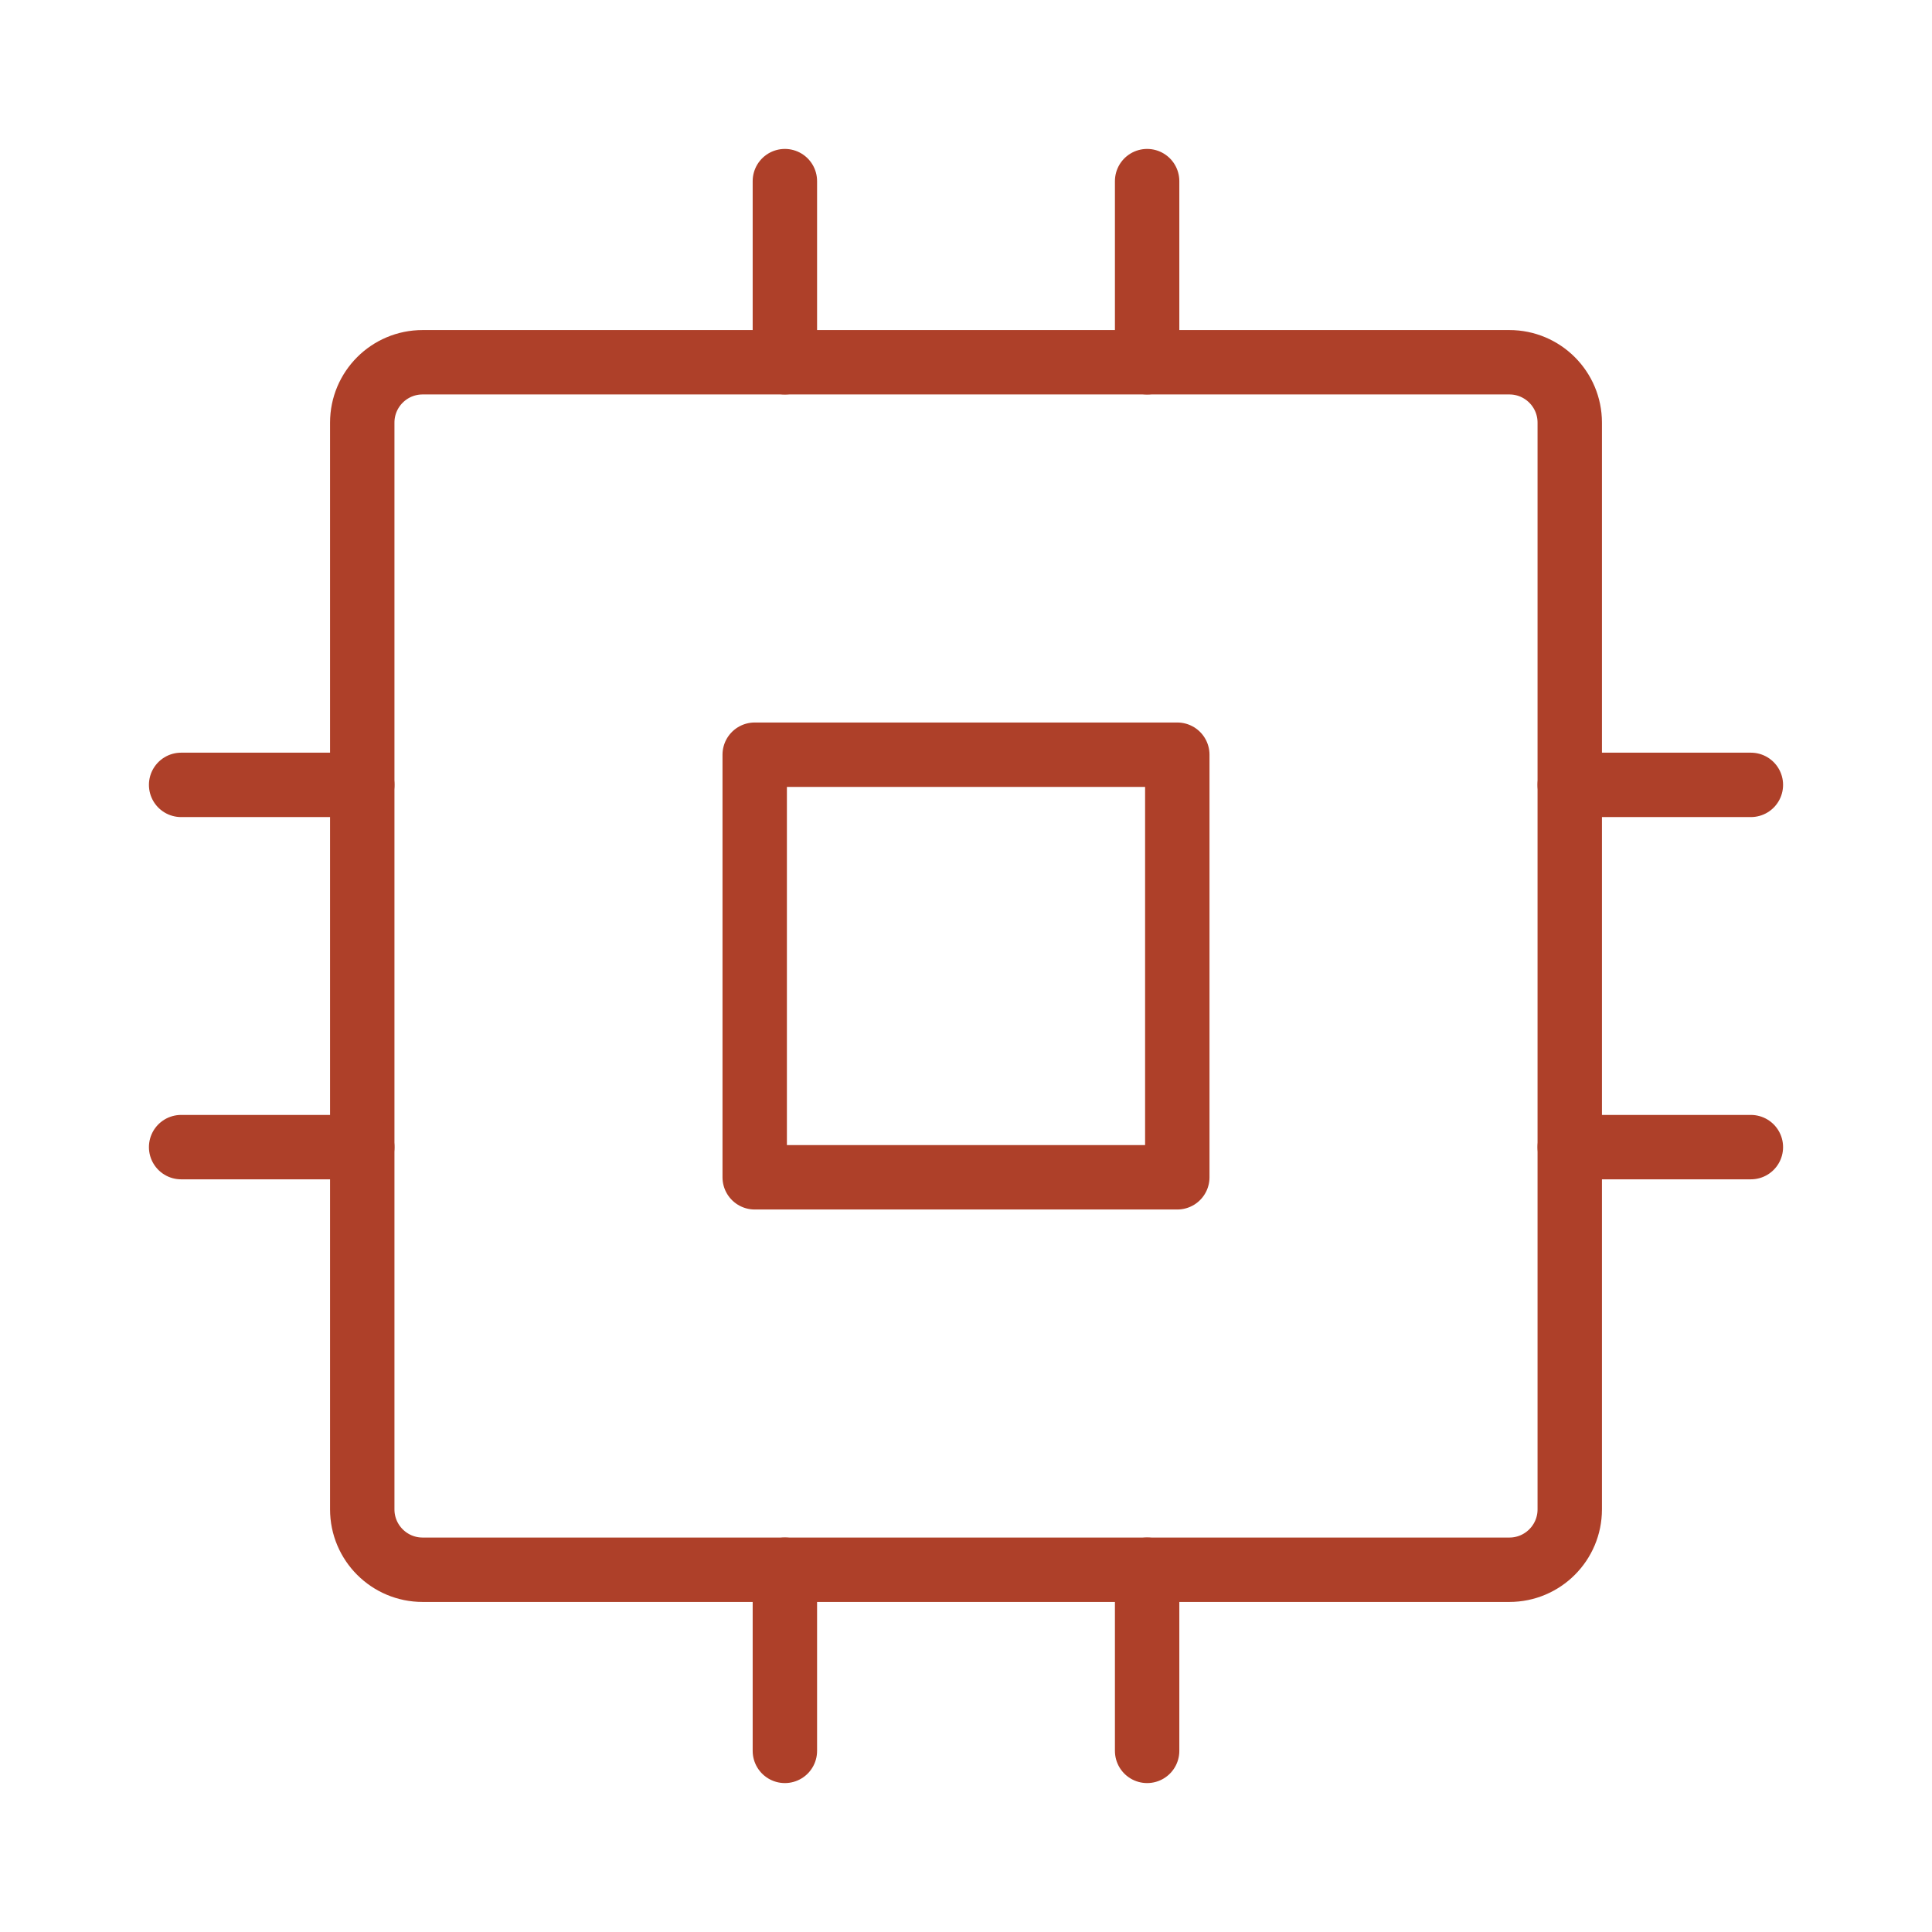 <svg width="60" height="60" viewBox="0 0 60 60" fill="none" xmlns="http://www.w3.org/2000/svg">
<path d="M36.562 23.438H23.438V36.562H36.562V23.438Z" stroke="#AE4029" stroke-width="2" stroke-linecap="round" stroke-linejoin="round"/>
<path d="M46.875 11.25H13.125C12.089 11.25 11.25 12.089 11.25 13.125V46.875C11.25 47.91 12.089 48.75 13.125 48.75H46.875C47.91 48.75 48.75 47.91 48.75 46.875V13.125C48.75 12.089 47.91 11.25 46.875 11.25Z" stroke="#AE4029" stroke-width="2" stroke-linecap="round" stroke-linejoin="round"/>
<path d="M48.75 24.375H54.375" stroke="#AE4029" stroke-width="2" stroke-linecap="round" stroke-linejoin="round"/>
<path d="M48.75 35.625H54.375" stroke="#AE4029" stroke-width="2" stroke-linecap="round" stroke-linejoin="round"/>
<path d="M5.625 24.375H11.25" stroke="#AE4029" stroke-width="2" stroke-linecap="round" stroke-linejoin="round"/>
<path d="M5.625 35.625H11.25" stroke="#AE4029" stroke-width="2" stroke-linecap="round" stroke-linejoin="round"/>
<path d="M35.625 48.75V54.375" stroke="#AE4029" stroke-width="2" stroke-linecap="round" stroke-linejoin="round"/>
<path d="M24.375 48.75V54.375" stroke="#AE4029" stroke-width="2" stroke-linecap="round" stroke-linejoin="round"/>
<path d="M35.625 5.625V11.25" stroke="#AE4029" stroke-width="2" stroke-linecap="round" stroke-linejoin="round"/>
<path d="M24.375 5.625V11.25" stroke="#AE4029" stroke-width="2" stroke-linecap="round" stroke-linejoin="round"/>
</svg>
